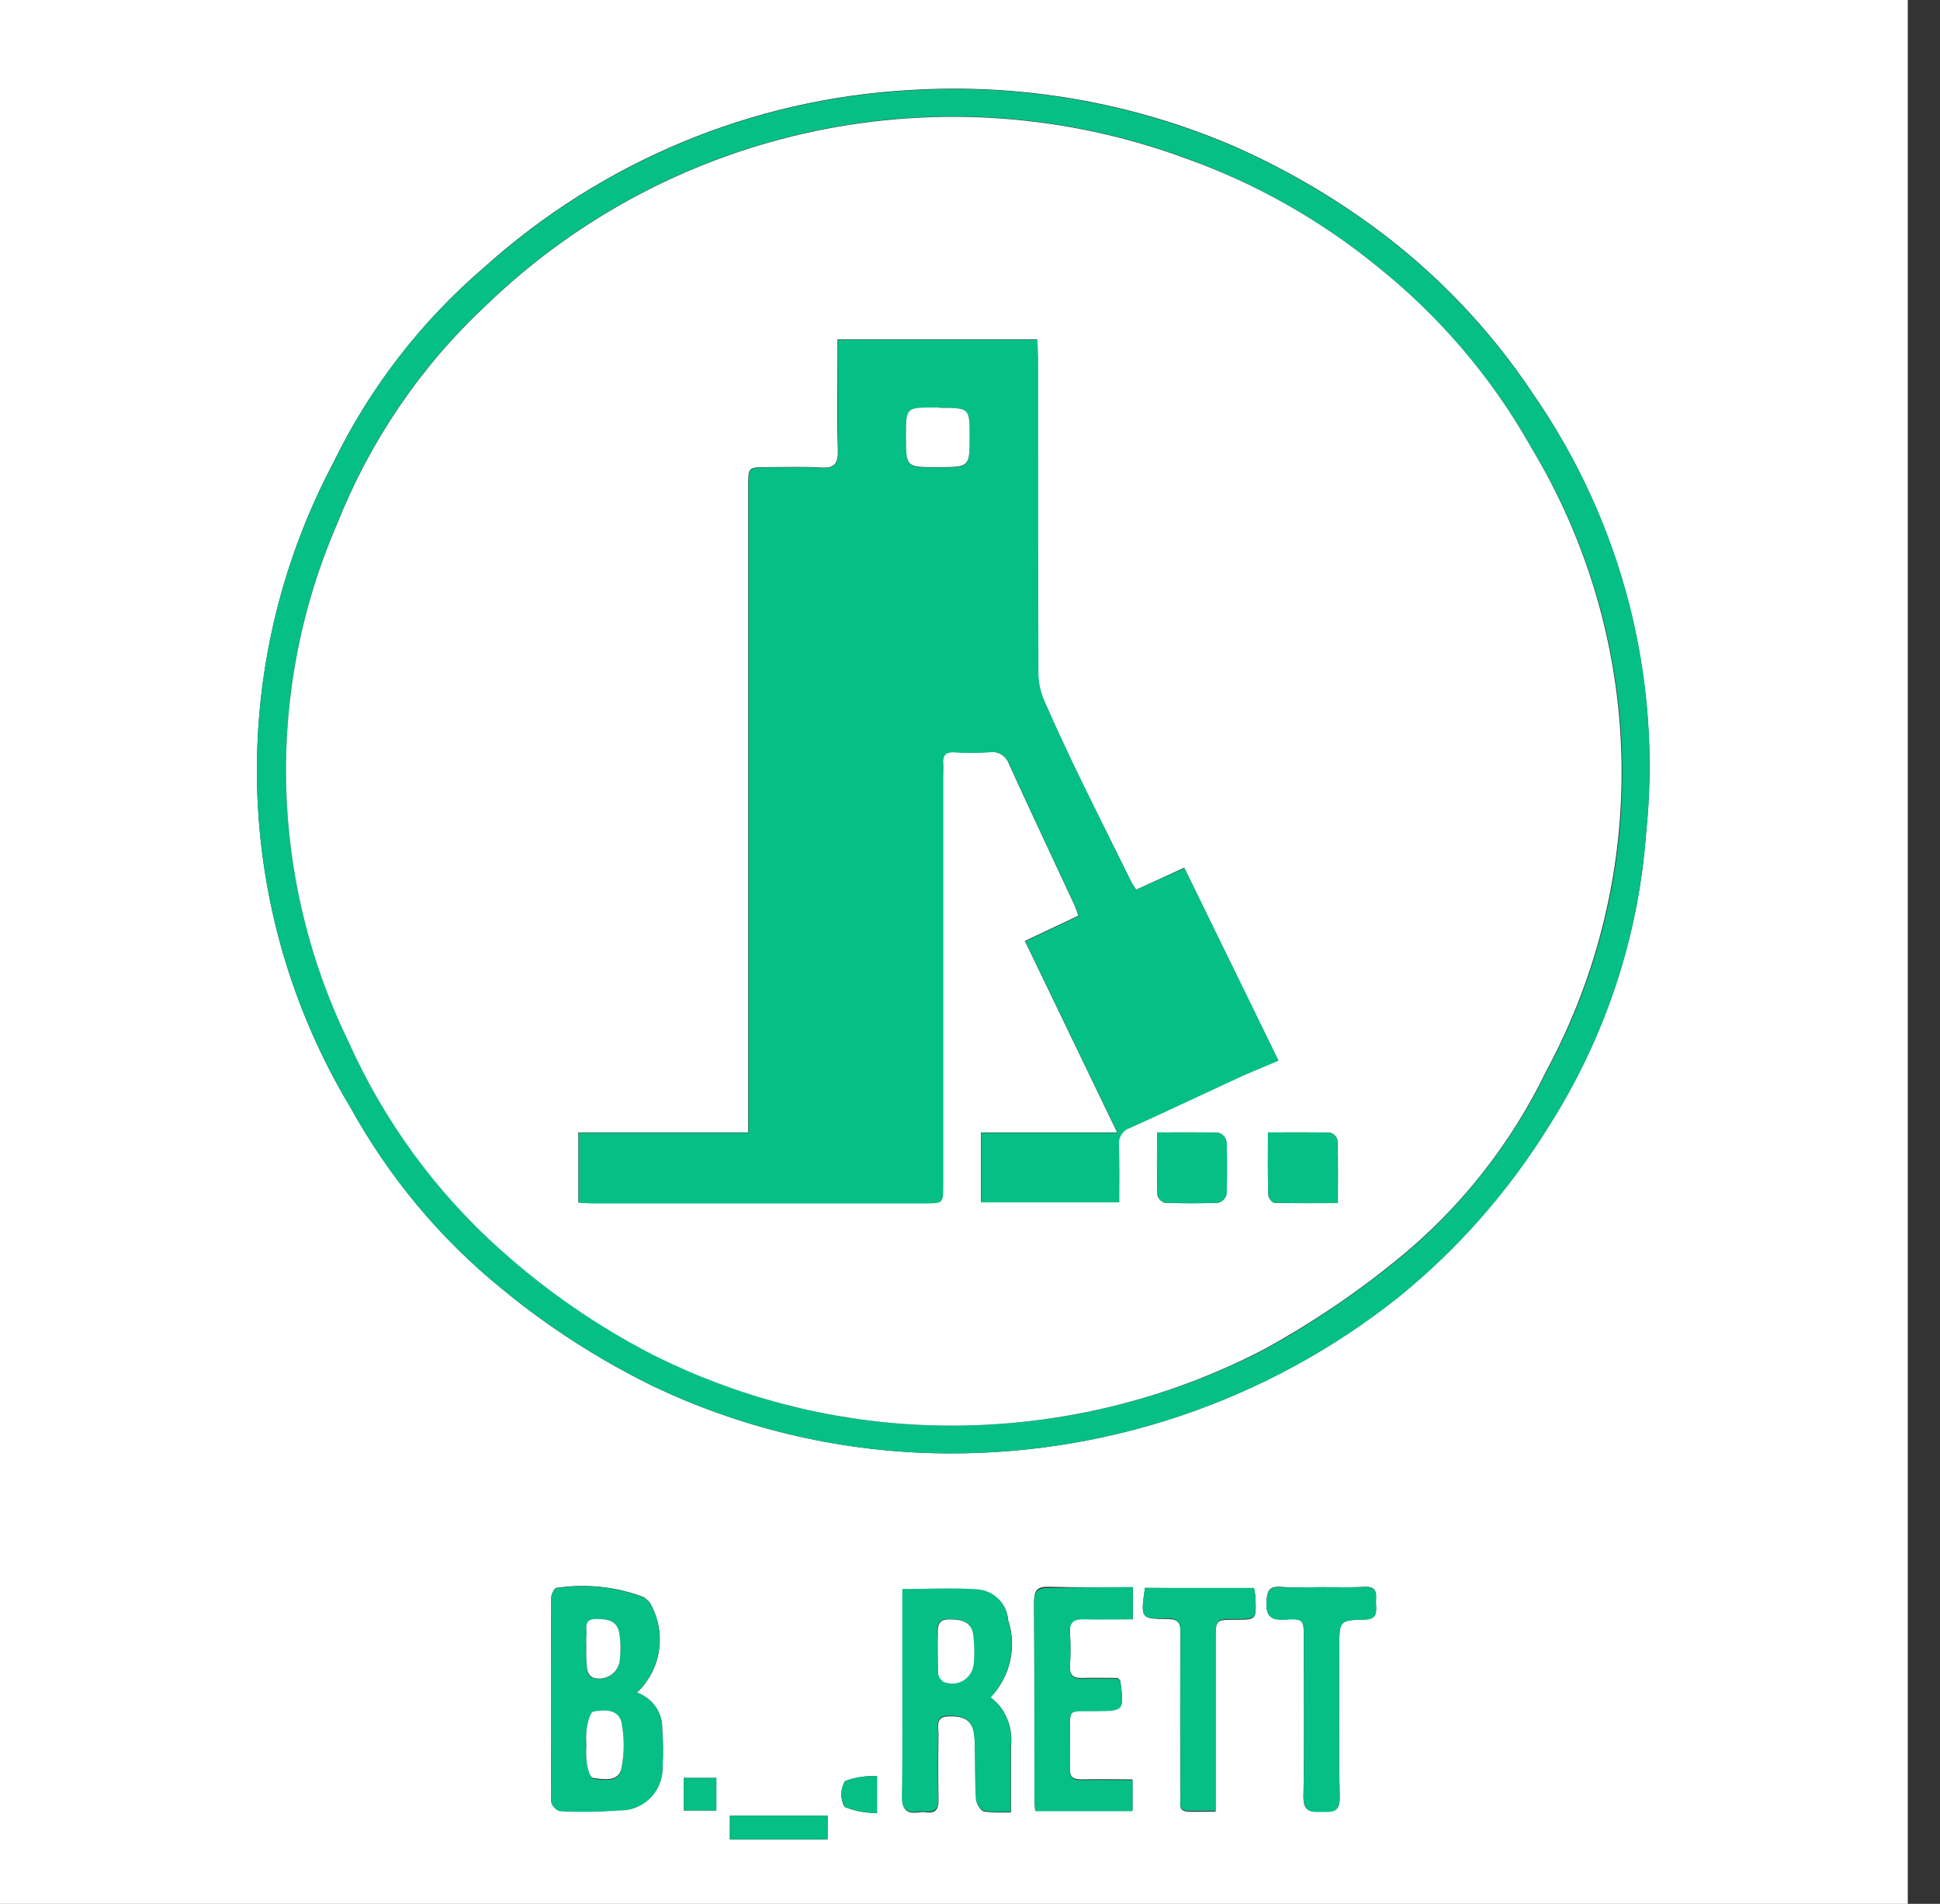 <?xml version="1.0" encoding="utf-8"?>
<!-- Generator: Adobe Illustrator 25.2.3, SVG Export Plug-In . SVG Version: 6.00 Build 0)  -->
<svg version="1.1" id="Layer_1" xmlns="http://www.w3.org/2000/svg" xmlns:xlink="http://www.w3.org/1999/xlink" x="0px" y="0px"
	 viewBox="0 0 53 52" style="enable-background:new 0 0 53 52;" xml:space="preserve">
<rect x="0" y="0" width="53" height="52" fill="#333333" stroke="none"/>
<style type="text/css">
	.st0{fill-rule:evenodd;clip-rule:evenodd;fill:#FFFFFF;}
	.st1{fill-rule:evenodd;clip-rule:evenodd;fill:#05BF85;}
</style>
<g>
	<path class="st0" d="M52.12,52h-53V0h53V52z M25.48,39.69c4.61,0.12,9.12-1.39,12.73-4.27c1.63-1.32,3.02-2.91,4.12-4.69
		c1.52-2.4,2.43-5.13,2.64-7.96c0.44-4.25-0.66-8.52-3.1-12.03c-1.15-1.73-2.6-3.25-4.27-4.49c-1.22-0.9-2.53-1.66-3.92-2.27
		c-2.78-1.19-5.81-1.71-8.83-1.52c-4.31,0.24-8.4,1.95-11.61,4.83c-1.73,1.48-3.14,3.3-4.14,5.36C6.17,18.2,6.34,24.87,9.57,30.24
		c1.05,1.9,2.45,3.59,4.14,4.96c1.26,1.04,2.63,1.92,4.09,2.64C20.2,38.99,22.82,39.62,25.48,39.69z M17.4,46.23
		c0.68-0.64,0.82-1.66,0.35-2.46c-0.05-0.06-0.11-0.11-0.17-0.15c-0.76-0.29-1.58-0.37-2.38-0.25c-0.05,0-0.14,0.17-0.14,0.26
		c-0.01,1.86-0.01,3.72,0,5.58c0.03,0.12,0.11,0.21,0.23,0.25c0.54,0.03,1.08,0.02,1.62-0.02c0.64,0.02,1.17-0.48,1.19-1.12
		c0-0.03,0-0.06,0-0.09c0.02-0.33,0.02-0.67-0.01-1C18.11,46.79,17.83,46.38,17.4,46.23z M27.06,46.36
		c0.54-0.56,0.73-1.38,0.48-2.12c-0.03-0.43-0.38-0.78-0.81-0.81c-0.67-0.06-1.35-0.01-2.07-0.01v2.33c0,1.1,0.02,2.21-0.01,3.31
		c-0.01,0.37,0.12,0.49,0.46,0.44c0.06-0.01,0.13-0.01,0.19,0c0.25,0.03,0.34-0.07,0.34-0.33c-0.01-0.6-0.01-1.21,0-1.81
		c0-0.2-0.09-0.47,0.26-0.48c0.31-0.01,0.61,0.03,0.7,0.4c0.03,0.15,0.04,0.3,0.04,0.46c0.01,0.47,0,0.95,0.03,1.42
		c0.01,0.12,0.13,0.31,0.22,0.32c0.24,0.03,0.49,0.03,0.73,0.02c0-0.64,0-1.22,0-1.79C27.68,47.17,27.47,46.66,27.06,46.36z
		 M30.95,43.35c-0.77,0-1.53,0.01-2.28-0.01c-0.32-0.01-0.42,0.08-0.42,0.41c0.01,1.77,0.01,3.54,0.01,5.31
		c0,0.12,0.01,0.25,0.02,0.38h2.66V48.6c-0.49,0-0.95-0.01-1.41,0c-0.21,0-0.31-0.07-0.3-0.29c0.01-0.29,0-0.59,0-0.89
		c0.01-0.8-0.09-0.69,0.7-0.7c0.78-0.01,0.78,0,0.68-0.8c0-0.02-0.03-0.04-0.07-0.09c-0.31,0-0.64-0.01-0.97,0
		c-0.24,0.01-0.35-0.07-0.34-0.33c0.02-0.31,0.02-0.62,0-0.92c-0.02-0.3,0.11-0.38,0.39-0.37c0.43,0.01,0.87,0,1.33,0L30.95,43.35z
		 M31.28,43.37c-0.12,0.83-0.12,0.85,0.61,0.85c0.3,0,0.37,0.11,0.36,0.39c-0.01,1.5-0.01,3,0,4.5c0,0.15-0.07,0.36,0.2,0.37
		c0.24,0.01,0.48,0,0.76,0v-0.5c0-1.4,0-2.8,0-4.19c0-0.55,0-0.55,0.54-0.55c0.57,0,0.57,0,0.55-0.57c0-0.09-0.02-0.17-0.04-0.28
		L31.28,43.37z M36.11,43.35c-0.37,0-0.75,0.02-1.12-0.01c-0.32-0.02-0.37,0.11-0.39,0.4c-0.02,0.39,0.11,0.52,0.5,0.49
		c0.52-0.03,0.52-0.01,0.52,0.52c0,1.44,0.02,2.88-0.01,4.31c-0.01,0.41,0.18,0.43,0.49,0.42c0.29-0.01,0.51,0.02,0.5-0.4
		c-0.03-1.37-0.01-2.75-0.01-4.12c0-0.7,0-0.71,0.7-0.73c0.35-0.01,0.31-0.23,0.3-0.44c-0.01-0.2,0.08-0.46-0.29-0.45
		C36.91,43.36,36.51,43.35,36.11,43.35L36.11,43.35z M19.94,50.24h2.67v-0.65h-2.67V50.24z M23.96,49.52v-1.01
		c-0.3-0.01-0.6,0.03-0.88,0.14c-0.12,0.22-0.13,0.48-0.01,0.7C23.36,49.47,23.66,49.52,23.96,49.52z M19.57,49.45v-0.89h-0.89v0.89
		H19.57z"/>
	<path class="st1" d="M25.48,39.69c-2.66-0.07-5.28-0.7-7.68-1.85c-1.46-0.72-2.84-1.61-4.09-2.64c-1.69-1.37-3.09-3.05-4.14-4.96
		C6.34,24.87,6.17,18.2,9.1,12.66c0.99-2.05,2.4-3.88,4.14-5.36c3.21-2.88,7.3-4.59,11.61-4.83c3.02-0.19,6.04,0.33,8.83,1.52
		c1.39,0.61,2.7,1.37,3.92,2.27c1.67,1.24,3.12,2.76,4.27,4.49c2.45,3.51,3.55,7.77,3.1,12.03c-0.21,2.83-1.12,5.56-2.64,7.96
		c-1.1,1.78-2.49,3.37-4.12,4.69C34.6,38.3,30.09,39.81,25.48,39.69z M25.2,38.92c3.24,0.14,6.45-0.57,9.33-2.05
		c1.28-0.7,2.49-1.52,3.63-2.44c1.73-1.41,3.13-3.18,4.1-5.18c2.89-5.35,2.73-11.82-0.42-17.02c-1.08-1.91-2.52-3.6-4.24-4.97
		C36.05,6,34.3,5.01,32.43,4.33c-6.63-2.46-14.07-0.9-19.16,4.01c-1.78,1.66-3.16,3.7-4.06,5.96c-1.97,4.54-1.85,9.71,0.32,14.16
		c0.97,2.16,2.38,4.09,4.15,5.67c1.25,1.12,2.64,2.08,4.13,2.85C20.11,38.15,22.62,38.81,25.2,38.92z"/>
	<path class="st1" d="M17.4,46.23c0.43,0.15,0.71,0.56,0.69,1.01c0.03,0.33,0.03,0.67,0.01,1c0.03,0.64-0.46,1.18-1.1,1.21
		c-0.03,0-0.06,0-0.09,0c-0.54,0.04-1.08,0.05-1.62,0.02c-0.11-0.04-0.2-0.13-0.23-0.25c-0.01-1.86-0.01-3.72,0-5.58
		c0-0.09,0.09-0.26,0.14-0.26c0.8-0.13,1.62-0.04,2.38,0.25c0.07,0.04,0.12,0.09,0.17,0.15C18.22,44.57,18.07,45.59,17.4,46.23z
		 M16.02,47.66c-0.01,0.17-0.01,0.33,0.01,0.5c0.03,0.15,0.1,0.4,0.17,0.42c0.29,0.04,0.7,0.12,0.78-0.27
		c0.08-0.41,0.08-0.83,0-1.24c-0.08-0.38-0.47-0.36-0.77-0.3c-0.09,0.02-0.15,0.29-0.18,0.45C16.01,47.35,16.01,47.51,16.02,47.66z
		 M16.02,45.02L16.02,45.02c-0.01,0.19,0,0.38,0.01,0.58c0.01,0.09,0.06,0.17,0.14,0.22c0.29,0.11,0.62-0.04,0.73-0.34
		c0.01-0.03,0.02-0.07,0.03-0.1c0.03-0.25,0.03-0.51-0.01-0.76c-0.05-0.37-0.35-0.39-0.65-0.39c-0.34,0-0.23,0.27-0.25,0.45
		C16.01,44.79,16.02,44.91,16.02,45.02z"/>
	<path class="st1" d="M27.06,46.36c0.41,0.31,0.62,0.82,0.55,1.33c0,0.58,0,1.15,0,1.79c-0.24,0.02-0.49,0.01-0.73-0.02
		c-0.09-0.02-0.21-0.21-0.22-0.32c-0.03-0.47-0.02-0.95-0.03-1.42c0-0.15-0.01-0.31-0.04-0.46c-0.09-0.37-0.39-0.4-0.7-0.4
		c-0.35,0.01-0.26,0.28-0.26,0.48c-0.01,0.6-0.01,1.21,0,1.81c0.01,0.25-0.09,0.35-0.34,0.33c-0.06-0.01-0.13-0.01-0.19,0
		c-0.34,0.05-0.47-0.07-0.46-0.44c0.02-1.1,0.01-2.21,0.01-3.31v-2.33c0.73,0,1.4-0.04,2.07,0.01c0.43,0.04,0.78,0.38,0.81,0.81
		C27.78,44.97,27.6,45.79,27.06,46.36z M25.62,45.09L25.62,45.09c-0.01,0.2-0.01,0.41,0.01,0.61c0.02,0.1,0.08,0.19,0.17,0.24
		c0.31,0.11,0.65-0.04,0.76-0.35c0.02-0.05,0.03-0.09,0.03-0.14c0.03-0.27,0.02-0.54-0.01-0.8c-0.05-0.38-0.34-0.43-0.66-0.43
		c-0.35,0-0.32,0.25-0.31,0.48C25.63,44.84,25.62,44.97,25.62,45.09z"/>
	<path class="st1" d="M30.95,43.35v0.88c-0.46,0-0.9,0.01-1.33,0c-0.27-0.01-0.41,0.07-0.39,0.37c0.02,0.31,0.02,0.62,0,0.92
		c-0.01,0.26,0.1,0.34,0.34,0.33c0.33-0.01,0.66,0,0.97,0c0.04,0.05,0.07,0.07,0.07,0.09c0.1,0.8,0.1,0.79-0.68,0.8
		c-0.79,0.01-0.69-0.1-0.7,0.7c0,0.3,0.01,0.59,0,0.89c-0.01,0.22,0.09,0.29,0.3,0.29c0.46-0.01,0.92,0,1.41,0v0.85h-2.66
		c-0.01-0.14-0.02-0.26-0.02-0.38c0-1.77,0.01-3.54-0.01-5.31c0-0.32,0.1-0.42,0.42-0.41C29.42,43.36,30.18,43.35,30.95,43.35z"/>
	<path class="st1" d="M31.28,43.37h2.98c0.02,0.11,0.03,0.19,0.04,0.28c0.02,0.57,0.02,0.57-0.55,0.57c-0.53,0-0.54,0-0.54,0.55
		c0,1.4,0,2.8,0,4.19v0.5c-0.29,0-0.53,0-0.76,0c-0.27-0.01-0.2-0.22-0.2-0.37c0-1.5-0.01-3,0-4.5c0-0.27-0.07-0.39-0.36-0.39
		C31.16,44.22,31.16,44.2,31.28,43.37z"/>
	<path class="st1" d="M36.11,43.35c0.4,0,0.8,0.01,1.19,0c0.37-0.01,0.29,0.24,0.29,0.45c0.01,0.21,0.05,0.43-0.3,0.44
		c-0.7,0.01-0.7,0.03-0.7,0.73c0,1.37-0.02,2.75,0.01,4.12c0.01,0.43-0.21,0.4-0.5,0.4c-0.31,0.01-0.49-0.01-0.49-0.42
		c0.03-1.44,0.01-2.88,0.01-4.31c0-0.52,0-0.55-0.52-0.52c-0.39,0.02-0.52-0.1-0.5-0.49c0.02-0.29,0.07-0.42,0.39-0.4
		C35.37,43.37,35.74,43.35,36.11,43.35z"/>
	<path class="st1" d="M19.94,50.24v-0.65h2.67v0.65H19.94z"/>
	<path class="st1" d="M23.96,49.52c-0.3,0-0.61-0.06-0.89-0.17c-0.11-0.22-0.11-0.48,0.01-0.7c0.28-0.11,0.58-0.15,0.88-0.14V49.52z
		"/>
	<path class="st1" d="M19.57,49.45h-0.89v-0.89h0.89V49.45z"/>
	<path class="st0" d="M25.2,38.92c-2.57-0.11-5.09-0.77-7.39-1.93c-1.49-0.77-2.88-1.73-4.13-2.85c-1.77-1.58-3.18-3.51-4.15-5.67
		c-2.17-4.45-2.29-9.62-0.32-14.16c0.9-2.26,2.28-4.3,4.06-5.96c5.08-4.91,12.53-6.47,19.16-4.01C34.3,5.01,36.05,6,37.59,7.25
		c1.72,1.37,3.16,3.05,4.24,4.97c3.14,5.2,3.3,11.67,0.42,17.02c-0.97,2.01-2.37,3.78-4.1,5.18c-1.13,0.92-2.35,1.74-3.63,2.44
		C31.65,38.35,28.43,39.06,25.2,38.92z M31.04,24.3c-0.04-0.06-0.08-0.12-0.12-0.18c-0.45-0.92-0.91-1.83-1.36-2.75
		c-0.36-0.74-0.71-1.48-1.04-2.24c-0.1-0.23-0.16-0.48-0.16-0.74c-0.01-2.88-0.01-5.75-0.01-8.63c0-0.16-0.01-0.32-0.02-0.49h-5.45
		v0.44c0,0.86-0.02,1.72,0.01,2.58c0.01,0.36-0.08,0.51-0.47,0.48c-0.49-0.03-0.98-0.01-1.46-0.01c-0.52,0-0.52,0-0.52,0.52
		c0,5.69,0,11.37,0,17.06v0.59H15.8v1.91c0.15,0.01,0.28,0.02,0.4,0.02c3.02,0,6.03,0,9.05,0c0.51,0,0.51,0,0.51-0.51
		c0-3.72,0-7.45,0-11.17c0-0.12,0.01-0.23,0-0.35c-0.02-0.21,0.07-0.3,0.29-0.29c0.32,0.02,0.64,0.02,0.96,0
		c0.25-0.04,0.48,0.1,0.56,0.34c0.58,1.27,1.18,2.54,1.77,3.81c0.05,0.1,0.08,0.21,0.12,0.32l-1.46,0.69l2.52,5.23h-3.72v1.9h3.77
		c0-0.53,0.01-1.05-0.01-1.56c-0.03-0.21,0.1-0.4,0.3-0.47c0.93-0.42,1.86-0.87,2.79-1.29c0.4-0.19,0.82-0.35,1.27-0.55l-2.57-5.26
		L31.04,24.3z M34.64,30.93c0,0.61-0.01,1.16,0.01,1.71c0,0.07,0.1,0.2,0.16,0.21c0.57,0.02,1.14,0.01,1.74,0.01
		c0-0.61,0.01-1.16-0.01-1.71c-0.02-0.1-0.1-0.18-0.19-0.21C35.8,30.92,35.25,30.93,34.64,30.93L34.64,30.93z M31.61,30.93
		c0,0.6-0.01,1.16,0.01,1.72c0.03,0.1,0.11,0.17,0.2,0.2c0.49,0.02,0.97,0.02,1.46,0c0.11-0.03,0.19-0.11,0.22-0.22
		c0.02-0.48,0.02-0.97,0-1.46c-0.02-0.11-0.1-0.2-0.21-0.23C32.75,30.92,32.2,30.93,31.61,30.93L31.61,30.93z"/>
	<path class="st0" d="M16.02,47.66c-0.01-0.15-0.01-0.31,0.01-0.46c0.03-0.16,0.09-0.43,0.18-0.45c0.3-0.06,0.69-0.07,0.77,0.3
		c0.08,0.41,0.08,0.83,0,1.24c-0.08,0.39-0.49,0.31-0.78,0.27c-0.08-0.01-0.15-0.26-0.17-0.42C16.01,47.99,16.01,47.83,16.02,47.66z
		"/>
	<path class="st0" d="M16.02,45.02c0-0.12-0.01-0.23,0-0.35c0.02-0.18-0.09-0.45,0.25-0.45c0.29,0,0.59,0.02,0.65,0.39
		c0.04,0.25,0.04,0.51,0.01,0.76c-0.05,0.31-0.34,0.52-0.65,0.47c-0.03-0.01-0.07-0.01-0.1-0.03c-0.08-0.05-0.13-0.13-0.14-0.22
		C16.02,45.4,16.01,45.21,16.02,45.02L16.02,45.02z"/>
	<path class="st0" d="M25.62,45.09c0-0.13,0-0.26,0-0.38c0-0.23-0.04-0.48,0.31-0.48c0.32,0,0.61,0.05,0.66,0.43
		c0.03,0.27,0.04,0.54,0.01,0.8c-0.04,0.33-0.33,0.56-0.66,0.52c-0.05-0.01-0.1-0.02-0.14-0.03c-0.09-0.05-0.16-0.14-0.17-0.24
		C25.62,45.5,25.62,45.3,25.62,45.09L25.62,45.09z"/>
	<path class="st1" d="M31.04,24.3l1.32-0.59l2.57,5.26c-0.45,0.19-0.87,0.36-1.27,0.55c-0.93,0.43-1.86,0.87-2.79,1.29
		c-0.2,0.06-0.32,0.26-0.3,0.47c0.02,0.51,0.01,1.02,0.01,1.56h-3.77v-1.9h3.72l-2.52-5.23l1.46-0.69
		c-0.04-0.12-0.07-0.22-0.12-0.32c-0.59-1.27-1.19-2.53-1.77-3.81c-0.07-0.24-0.31-0.39-0.56-0.34c-0.32,0.02-0.64,0.02-0.96,0
		c-0.22-0.01-0.3,0.08-0.29,0.29c0.01,0.11,0,0.23,0,0.35c0,3.72,0,7.45,0,11.17c0,0.51,0,0.51-0.51,0.51c-3.02,0-6.03,0-9.05,0
		c-0.13,0-0.25-0.01-0.4-0.02v-1.91h4.64v-0.59c0-5.69,0-11.37,0-17.06c0-0.52,0-0.52,0.52-0.52c0.49,0,0.98-0.02,1.46,0.01
		c0.38,0.02,0.48-0.12,0.47-0.48c-0.02-0.86-0.01-1.72-0.01-2.58V9.28h5.45c0.01,0.17,0.02,0.33,0.02,0.49c0,2.88,0,5.75,0.01,8.63
		c0,0.25,0.06,0.5,0.16,0.74c0.33,0.75,0.68,1.5,1.04,2.24c0.45,0.92,0.9,1.84,1.36,2.75C30.95,24.18,30.99,24.24,31.04,24.3z
		 M25.66,11.14h-0.12c-0.79,0-0.79,0-0.79,0.78c0,0.85,0,0.85,0.85,0.85c0.89,0,0.89,0,0.89-0.84
		C26.49,11.14,26.49,11.14,25.66,11.14z"/>
	<path class="st1" d="M34.64,30.93c0.61,0,1.16-0.01,1.71,0.01c0.1,0.03,0.17,0.11,0.19,0.21c0.02,0.55,0.01,1.1,0.01,1.71
		c-0.6,0-1.17,0.01-1.74-0.01c-0.06,0-0.16-0.13-0.16-0.21C34.63,32.09,34.64,31.54,34.64,30.93z"/>
	<path class="st1" d="M31.61,30.93c0.59,0,1.14-0.01,1.69,0.01c0.11,0.04,0.18,0.12,0.21,0.23c0.02,0.48,0.02,0.97,0,1.46
		c-0.03,0.11-0.12,0.19-0.22,0.22c-0.48,0.02-0.97,0.02-1.46,0c-0.1-0.03-0.18-0.1-0.2-0.2C31.6,32.1,31.61,31.54,31.61,30.93z"/>
	<path class="st0" d="M25.66,11.14c0.83,0,0.83,0,0.83,0.78c0,0.84,0,0.84-0.89,0.84c-0.85,0-0.85,0-0.85-0.85
		c0-0.78,0-0.78,0.79-0.78H25.66z"/>
</g>
</svg>
